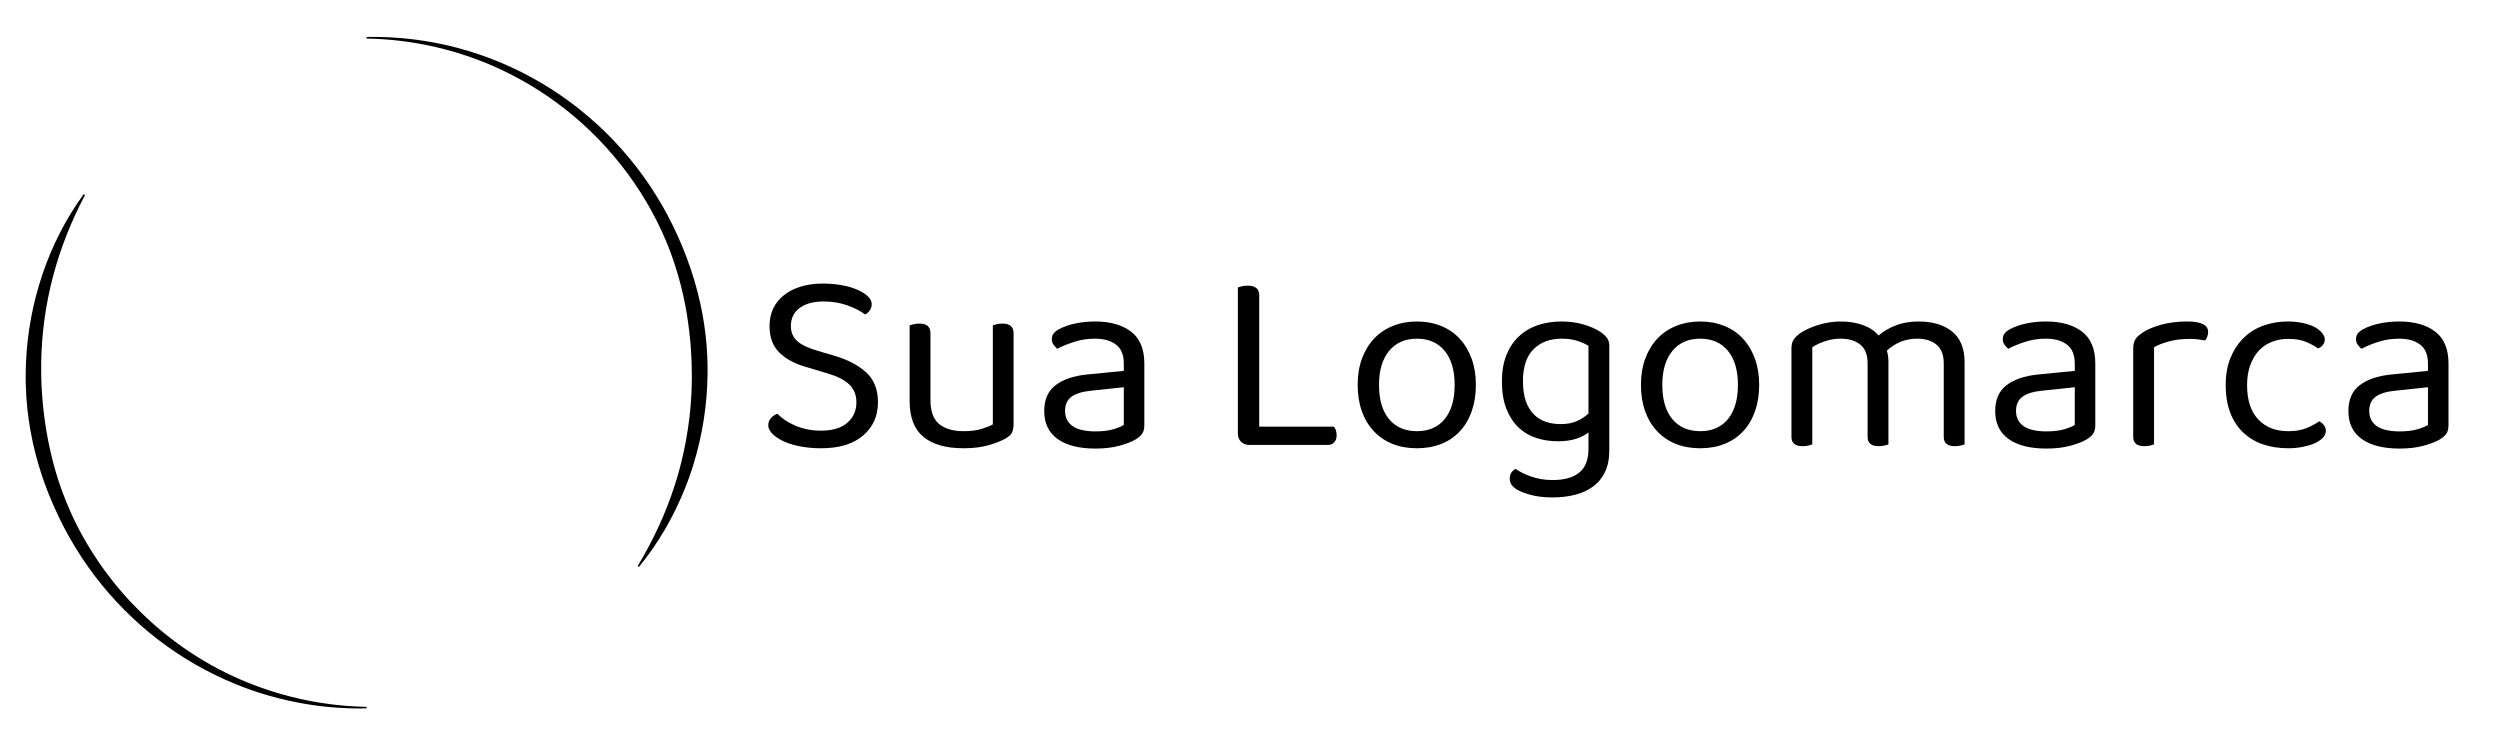 <svg xmlns="http://www.w3.org/2000/svg" xmlns:xlink="http://www.w3.org/1999/xlink" width="500" zoomAndPan="magnify" viewBox="0 0 375 112.5" height="150" preserveAspectRatio="xMidYMid meet" version="1.0"><defs><g/><clipPath id="feb8bf0c45"><path d="M 54 5.5 L 106.141 5.5 L 106.141 86 L 54 86 Z M 54 5.5 " clip-rule="nonzero"/></clipPath><clipPath id="e60eb8b619"><path d="M 3.848 29 L 55 29 L 55 106.305 L 3.848 106.305 Z M 3.848 29 " clip-rule="nonzero"/></clipPath></defs><g clip-path="url(#feb8bf0c45)"><path fill="currentColor" d="M 54.984 5.547 L 55.84 5.539 L 56.27 5.535 L 56.699 5.543 L 57.555 5.559 L 58.41 5.598 L 58.84 5.617 L 59.266 5.648 L 60.121 5.711 L 60.977 5.793 L 61.402 5.832 L 61.832 5.887 C 62.113 5.922 62.398 5.953 62.684 5.992 L 63.531 6.117 C 63.672 6.141 63.816 6.16 63.957 6.184 L 64.379 6.258 L 64.805 6.332 C 64.945 6.359 65.086 6.379 65.227 6.41 C 65.789 6.523 66.352 6.629 66.91 6.762 L 67.332 6.859 L 67.539 6.902 L 67.75 6.957 L 68.582 7.168 C 73.059 8.355 77.289 10.129 81.277 12.492 C 81.77 12.793 82.266 13.086 82.75 13.402 C 83.238 13.711 83.711 14.039 84.191 14.363 C 84.43 14.523 84.664 14.695 84.898 14.863 L 85.25 15.113 L 85.598 15.371 C 85.828 15.547 86.062 15.719 86.293 15.895 L 86.973 16.43 C 87.875 17.152 88.762 17.902 89.613 18.688 L 89.934 18.98 C 90.039 19.078 90.141 19.18 90.246 19.281 L 90.875 19.883 C 91.281 20.293 91.699 20.699 92.094 21.125 C 95.312 24.512 98.02 28.273 100.203 32.414 C 102.375 36.535 104.035 40.949 105.047 45.523 L 105.223 46.383 L 105.312 46.816 L 105.387 47.246 L 105.539 48.113 L 105.668 48.98 C 105.691 49.125 105.715 49.27 105.73 49.418 L 105.785 49.852 C 105.82 50.145 105.859 50.434 105.887 50.727 L 105.969 51.602 C 105.98 51.746 105.996 51.895 106.008 52.039 L 106.035 52.477 C 106.051 52.77 106.074 53.062 106.086 53.355 L 106.117 54.234 C 106.121 54.379 106.129 54.527 106.129 54.672 L 106.133 55.113 C 106.137 55.406 106.141 55.699 106.137 55.992 C 106.129 57.164 106.07 58.336 105.977 59.5 C 105.879 60.668 105.742 61.832 105.559 62.988 C 105.379 64.145 105.156 65.293 104.891 66.43 C 104.621 67.57 104.32 68.699 103.973 69.809 L 103.703 70.645 C 103.66 70.781 103.609 70.918 103.562 71.059 L 103.418 71.473 L 103.348 71.68 L 103.27 71.883 L 103.121 72.293 C 103.02 72.566 102.914 72.836 102.805 73.105 C 101.953 75.27 100.941 77.355 99.773 79.363 C 99.188 80.363 98.57 81.34 97.914 82.289 C 97.258 83.234 96.566 84.156 95.836 85.043 L 95.648 84.91 C 96.234 83.93 96.801 82.938 97.336 81.93 C 97.867 80.926 98.371 79.906 98.844 78.879 C 99.789 76.824 100.602 74.715 101.285 72.559 C 101.367 72.289 101.453 72.02 101.531 71.75 L 101.652 71.344 L 101.711 71.145 L 101.77 70.938 C 101.84 70.668 101.922 70.398 101.992 70.125 L 102.203 69.309 C 102.469 68.219 102.711 67.121 102.906 66.016 C 103.105 64.91 103.277 63.805 103.406 62.691 L 103.5 61.855 C 103.527 61.574 103.551 61.297 103.574 61.02 L 103.594 60.809 L 103.609 60.602 L 103.641 60.18 C 103.648 60.043 103.66 59.902 103.668 59.762 L 103.715 58.926 C 103.723 58.785 103.727 58.645 103.73 58.504 L 103.746 58.086 L 103.754 57.875 L 103.758 57.664 L 103.773 56.828 L 103.773 55.988 C 103.758 54.871 103.73 53.75 103.652 52.637 L 103.625 52.219 C 103.617 52.078 103.605 51.938 103.594 51.801 L 103.523 50.965 C 103.512 50.824 103.492 50.688 103.477 50.547 L 103.43 50.129 L 103.387 49.711 C 103.371 49.574 103.352 49.438 103.332 49.297 L 103.227 48.465 L 103.105 47.633 L 103.043 47.219 L 102.973 46.805 L 102.828 45.977 C 102.414 43.773 101.855 41.605 101.148 39.477 C 100.977 38.941 100.777 38.418 100.59 37.887 C 100.492 37.625 100.391 37.363 100.289 37.102 L 100.137 36.711 L 99.977 36.32 C 99.551 35.281 99.074 34.266 98.578 33.258 C 94.555 25.223 88.301 18.305 80.68 13.473 C 78.77 12.262 76.785 11.184 74.73 10.246 L 74.344 10.07 C 74.219 10.012 74.086 9.957 73.957 9.902 L 73.18 9.566 L 72.391 9.25 L 72 9.094 L 71.602 8.945 C 71.336 8.848 71.074 8.746 70.805 8.652 L 70.004 8.375 C 69.738 8.281 69.469 8.199 69.199 8.113 L 68.793 7.984 L 68.59 7.922 C 68.523 7.898 68.453 7.879 68.387 7.859 L 67.574 7.625 L 67.367 7.57 L 67.164 7.516 L 66.754 7.406 C 66.207 7.254 65.652 7.133 65.105 7 C 64.969 6.965 64.832 6.941 64.691 6.91 L 64.273 6.824 L 63.859 6.738 C 63.719 6.707 63.578 6.684 63.441 6.656 L 62.605 6.504 C 62.324 6.457 62.043 6.414 61.766 6.367 L 61.344 6.301 L 60.922 6.242 L 60.082 6.133 L 59.234 6.039 L 58.809 5.996 L 58.387 5.961 L 57.539 5.891 L 56.262 5.82 L 55.836 5.809 L 54.984 5.781 Z M 54.984 5.547 " fill-opacity="1" fill-rule="nonzero"/></g><g clip-path="url(#e60eb8b619)"><path fill="currentColor" d="M 54.984 106.258 L 54.152 106.266 L 53.734 106.27 C 53.598 106.27 53.453 106.266 53.316 106.262 L 52.48 106.246 C 52.203 106.238 51.926 106.223 51.648 106.211 C 51.09 106.191 50.535 106.145 49.98 106.105 C 49.84 106.098 49.703 106.082 49.562 106.07 L 49.145 106.031 C 48.867 106.004 48.59 105.98 48.316 105.945 L 47.484 105.84 C 47.348 105.828 47.211 105.805 47.07 105.785 L 46.66 105.723 C 46.105 105.645 45.559 105.543 45.008 105.445 C 43.91 105.238 42.816 105.008 41.734 104.727 C 41.191 104.594 40.656 104.434 40.117 104.285 C 39.98 104.25 39.848 104.203 39.715 104.164 L 39.312 104.039 L 38.914 103.918 C 38.777 103.875 38.648 103.828 38.516 103.785 L 37.719 103.516 C 37.453 103.426 37.191 103.328 36.93 103.23 L 36.535 103.086 C 36.402 103.039 36.273 102.984 36.141 102.934 L 35.359 102.625 C 33.277 101.777 31.262 100.793 29.312 99.676 C 21.504 95.211 14.906 88.57 10.449 80.66 L 10.238 80.289 L 10.039 79.918 L 9.633 79.168 L 9.246 78.41 C 9.184 78.281 9.117 78.156 9.055 78.027 L 8.871 77.645 C 8.367 76.625 7.914 75.582 7.48 74.531 L 7.164 73.738 L 7.086 73.539 L 6.863 72.941 L 6.715 72.539 L 6.633 72.34 L 6.566 72.141 L 6.289 71.328 C 5.934 70.246 5.602 69.156 5.32 68.051 C 4.75 65.836 4.344 63.59 4.102 61.316 C 3.988 60.18 3.902 59.039 3.875 57.898 L 3.863 57.469 L 3.855 57.258 C 3.855 57.184 3.855 57.113 3.855 57.043 L 3.852 56.188 C 3.848 55.902 3.859 55.617 3.867 55.332 L 3.895 54.477 C 4.086 49.895 4.914 45.438 6.383 41.094 C 7.109 38.949 7.992 36.867 9.027 34.855 L 9.426 34.109 L 9.625 33.734 C 9.691 33.613 9.754 33.488 9.828 33.367 L 10.254 32.641 C 10.395 32.398 10.535 32.152 10.684 31.914 C 10.984 31.441 11.289 30.969 11.594 30.5 C 11.914 30.039 12.234 29.578 12.562 29.125 L 12.754 29.246 C 12.508 29.746 12.254 30.242 12 30.734 L 11.281 32.238 L 10.605 33.758 C 10.551 33.883 10.5 34.012 10.445 34.141 L 9.977 35.289 C 9.168 37.34 8.484 39.43 7.926 41.566 C 6.816 45.816 6.234 50.141 6.18 54.539 L 6.18 55.355 C 6.18 55.629 6.172 55.898 6.184 56.172 L 6.199 56.988 C 6.199 57.059 6.199 57.129 6.207 57.195 L 6.215 57.398 L 6.234 57.805 L 6.254 58.215 L 6.262 58.418 L 6.277 58.621 L 6.332 59.438 C 6.34 59.574 6.348 59.711 6.363 59.844 L 6.398 60.25 L 6.434 60.66 C 6.445 60.793 6.457 60.93 6.473 61.066 C 6.703 63.23 7.039 65.387 7.523 67.512 C 7.75 68.578 8.035 69.633 8.336 70.68 L 8.574 71.461 L 8.633 71.656 L 8.695 71.852 L 8.824 72.242 L 8.953 72.629 L 9.016 72.824 L 9.086 73.02 L 9.359 73.789 C 9.746 74.812 10.145 75.828 10.598 76.824 L 10.766 77.199 C 10.82 77.324 10.883 77.445 10.941 77.57 L 11.293 78.312 L 11.664 79.043 L 11.852 79.406 L 12.047 79.77 L 12.438 80.488 L 12.848 81.203 C 12.914 81.32 12.98 81.441 13.051 81.555 L 13.266 81.906 L 13.477 82.258 C 13.547 82.375 13.617 82.492 13.691 82.609 C 13.988 83.066 14.277 83.535 14.586 83.984 L 14.816 84.324 L 14.93 84.496 L 15.051 84.664 L 15.523 85.332 C 15.602 85.445 15.684 85.555 15.766 85.664 L 16.012 85.992 C 16.176 86.215 16.336 86.434 16.508 86.648 L 17.012 87.297 C 17.184 87.508 17.359 87.719 17.531 87.934 L 17.793 88.25 L 18.062 88.562 L 18.598 89.184 L 19.148 89.793 C 19.238 89.895 19.328 90 19.422 90.098 L 19.707 90.395 C 20.453 91.199 21.238 91.965 22.039 92.715 L 22.645 93.27 C 22.742 93.363 22.848 93.453 22.953 93.543 L 23.262 93.812 L 23.57 94.086 C 23.672 94.176 23.781 94.262 23.887 94.352 L 24.516 94.879 C 29.699 99.113 35.5 102.164 41.914 104.031 C 42.973 104.348 44.043 104.613 45.117 104.855 C 45.66 104.969 46.199 105.09 46.742 105.184 L 47.148 105.258 C 47.285 105.285 47.422 105.312 47.559 105.332 L 48.375 105.461 C 48.648 105.508 48.922 105.539 49.195 105.578 L 49.605 105.633 C 49.746 105.652 49.883 105.672 50.02 105.684 C 50.566 105.742 51.117 105.812 51.668 105.852 C 51.945 105.875 52.219 105.898 52.496 105.918 L 53.324 105.965 C 53.461 105.973 53.598 105.98 53.738 105.988 L 54.152 106 L 54.984 106.027 Z M 54.984 106.258 " fill-opacity="1" fill-rule="nonzero"/></g><g fill="currentColor" fill-opacity="1"><g transform="translate(113.132, 66.739)"><g><path d="M 10.016 -2.141 C 11.754 -2.141 13.07 -2.535 13.969 -3.328 C 14.875 -4.117 15.328 -5.141 15.328 -6.391 C 15.328 -7.484 14.977 -8.367 14.281 -9.047 C 13.594 -9.723 12.508 -10.281 11.031 -10.719 L 7.641 -11.734 C 5.973 -12.223 4.664 -12.945 3.719 -13.906 C 2.77 -14.875 2.297 -16.176 2.297 -17.812 C 2.297 -18.801 2.484 -19.691 2.859 -20.484 C 3.242 -21.273 3.785 -21.941 4.484 -22.484 C 5.18 -23.035 6.016 -23.457 6.984 -23.75 C 7.961 -24.051 9.066 -24.203 10.297 -24.203 C 11.328 -24.203 12.289 -24.117 13.188 -23.953 C 14.094 -23.785 14.875 -23.551 15.531 -23.25 C 16.195 -22.957 16.711 -22.629 17.078 -22.266 C 17.441 -21.898 17.625 -21.52 17.625 -21.125 C 17.625 -20.758 17.531 -20.445 17.344 -20.188 C 17.164 -19.926 16.93 -19.719 16.641 -19.562 C 15.961 -20.082 15.082 -20.535 14 -20.922 C 12.926 -21.316 11.727 -21.516 10.406 -21.516 C 8.875 -21.516 7.672 -21.188 6.797 -20.531 C 5.93 -19.883 5.5 -18.977 5.5 -17.812 C 5.5 -16.906 5.812 -16.164 6.438 -15.594 C 7.062 -15.02 8.098 -14.523 9.547 -14.109 L 11.922 -13.406 C 13.984 -12.812 15.602 -11.973 16.781 -10.891 C 17.969 -9.816 18.562 -8.316 18.562 -6.391 C 18.562 -4.336 17.816 -2.676 16.328 -1.406 C 14.848 -0.133 12.742 0.5 10.016 0.5 C 8.816 0.5 7.727 0.395 6.75 0.188 C 5.781 -0.008 4.953 -0.273 4.266 -0.609 C 3.578 -0.953 3.047 -1.328 2.672 -1.734 C 2.297 -2.141 2.109 -2.535 2.109 -2.922 C 2.109 -3.367 2.242 -3.738 2.516 -4.031 C 2.785 -4.332 3.102 -4.547 3.469 -4.672 C 3.75 -4.391 4.098 -4.098 4.516 -3.797 C 4.93 -3.504 5.41 -3.234 5.953 -2.984 C 6.504 -2.734 7.117 -2.531 7.797 -2.375 C 8.473 -2.219 9.211 -2.141 10.016 -2.141 Z M 10.016 -2.141 "/></g></g></g><g fill="currentColor" fill-opacity="1"><g transform="translate(133.521, 66.739)"><g><path d="M 2.922 -17.938 C 3.055 -17.988 3.258 -18.047 3.531 -18.109 C 3.801 -18.172 4.094 -18.203 4.406 -18.203 C 5.5 -18.203 6.047 -17.723 6.047 -16.766 L 6.047 -6.75 C 6.047 -5.051 6.484 -3.844 7.359 -3.125 C 8.242 -2.414 9.469 -2.062 11.031 -2.062 C 12.07 -2.062 12.957 -2.172 13.688 -2.391 C 14.414 -2.617 14.988 -2.848 15.406 -3.078 L 15.406 -17.938 C 15.531 -17.988 15.727 -18.047 16 -18.109 C 16.27 -18.172 16.551 -18.203 16.844 -18.203 C 17.957 -18.203 18.516 -17.723 18.516 -16.766 L 18.516 -3.203 C 18.516 -2.648 18.441 -2.211 18.297 -1.891 C 18.16 -1.566 17.816 -1.25 17.266 -0.938 C 16.672 -0.594 15.848 -0.27 14.797 0.031 C 13.742 0.344 12.477 0.5 11 0.5 C 8.395 0.5 6.395 -0.066 5 -1.203 C 3.613 -2.348 2.922 -4.145 2.922 -6.594 Z M 2.922 -17.938 "/></g></g></g><g fill="currentColor" fill-opacity="1"><g transform="translate(154.962, 66.739)"><g><path d="M 9.359 -2.031 C 10.453 -2.031 11.352 -2.141 12.062 -2.359 C 12.781 -2.578 13.297 -2.789 13.609 -3 L 13.609 -8.656 L 8.766 -8.141 C 7.422 -8.016 6.422 -7.711 5.766 -7.234 C 5.117 -6.754 4.797 -6.047 4.797 -5.109 C 4.797 -4.117 5.172 -3.359 5.922 -2.828 C 6.68 -2.297 7.828 -2.031 9.359 -2.031 Z M 9.312 -18.516 C 11.57 -18.516 13.363 -18.008 14.688 -17 C 16.02 -15.988 16.688 -14.391 16.688 -12.203 L 16.688 -2.969 C 16.688 -2.395 16.57 -1.957 16.344 -1.656 C 16.125 -1.352 15.797 -1.07 15.359 -0.812 C 14.734 -0.445 13.906 -0.129 12.875 0.141 C 11.852 0.41 10.68 0.547 9.359 0.547 C 6.91 0.547 5.016 0.066 3.672 -0.891 C 2.336 -1.859 1.672 -3.25 1.672 -5.062 C 1.672 -6.781 2.227 -8.07 3.344 -8.938 C 4.469 -9.812 6.039 -10.352 8.062 -10.562 L 13.609 -11.109 L 13.609 -12.203 C 13.609 -13.504 13.219 -14.453 12.438 -15.047 C 11.656 -15.641 10.602 -15.938 9.281 -15.938 C 8.188 -15.938 7.156 -15.781 6.188 -15.469 C 5.227 -15.164 4.375 -14.816 3.625 -14.422 C 3.414 -14.609 3.227 -14.816 3.062 -15.047 C 2.895 -15.285 2.812 -15.547 2.812 -15.828 C 2.812 -16.191 2.898 -16.488 3.078 -16.719 C 3.266 -16.957 3.551 -17.18 3.938 -17.391 C 4.633 -17.754 5.438 -18.031 6.344 -18.219 C 7.258 -18.414 8.25 -18.516 9.312 -18.516 Z M 9.312 -18.516 "/></g></g></g><g fill="currentColor" fill-opacity="1"><g transform="translate(174.416, 66.739)"><g/></g></g><g fill="currentColor" fill-opacity="1"><g transform="translate(182.213, 66.739)"><g><path d="M 5.188 0 C 4.688 0 4.273 -0.156 3.953 -0.469 C 3.629 -0.781 3.469 -1.195 3.469 -1.719 L 3.469 -23.625 C 3.602 -23.676 3.805 -23.734 4.078 -23.797 C 4.348 -23.859 4.641 -23.891 4.953 -23.891 C 6.098 -23.891 6.672 -23.41 6.672 -22.453 L 6.672 -2.734 L 17.859 -2.734 C 18.141 -2.441 18.281 -2.008 18.281 -1.438 C 18.281 -1 18.16 -0.648 17.922 -0.391 C 17.691 -0.129 17.383 0 17 0 Z M 5.188 0 "/></g></g></g><g fill="currentColor" fill-opacity="1"><g transform="translate(201.744, 66.739)"><g><path d="M 19.641 -9 C 19.641 -7.551 19.43 -6.238 19.016 -5.062 C 18.609 -3.895 18.02 -2.895 17.25 -2.062 C 16.477 -1.227 15.547 -0.594 14.453 -0.156 C 13.367 0.281 12.148 0.5 10.797 0.5 C 9.441 0.5 8.219 0.281 7.125 -0.156 C 6.039 -0.594 5.109 -1.227 4.328 -2.062 C 3.547 -2.895 2.945 -3.895 2.531 -5.062 C 2.113 -6.238 1.906 -7.551 1.906 -9 C 1.906 -10.457 2.117 -11.77 2.547 -12.938 C 2.984 -14.113 3.586 -15.113 4.359 -15.938 C 5.141 -16.77 6.078 -17.406 7.172 -17.844 C 8.266 -18.289 9.473 -18.516 10.797 -18.516 C 12.117 -18.516 13.328 -18.289 14.422 -17.844 C 15.516 -17.406 16.441 -16.77 17.203 -15.938 C 17.973 -15.113 18.57 -14.113 19 -12.938 C 19.426 -11.77 19.641 -10.457 19.641 -9 Z M 10.797 -15.938 C 9.023 -15.938 7.633 -15.328 6.625 -14.109 C 5.613 -12.891 5.109 -11.188 5.109 -9 C 5.109 -6.789 5.609 -5.082 6.609 -3.875 C 7.609 -2.664 9.004 -2.062 10.797 -2.062 C 12.586 -2.062 13.977 -2.672 14.969 -3.891 C 15.957 -5.117 16.453 -6.82 16.453 -9 C 16.453 -11.188 15.953 -12.891 14.953 -14.109 C 13.953 -15.328 12.566 -15.938 10.797 -15.938 Z M 10.797 -15.938 "/></g></g></g><g fill="currentColor" fill-opacity="1"><g transform="translate(223.302, 66.739)"><g><path d="M 14.969 -1.875 C 14.531 -1.508 13.926 -1.195 13.156 -0.938 C 12.383 -0.676 11.469 -0.547 10.406 -0.547 C 9.258 -0.547 8.18 -0.707 7.172 -1.031 C 6.16 -1.352 5.27 -1.875 4.5 -2.594 C 3.738 -3.312 3.129 -4.238 2.672 -5.375 C 2.211 -6.52 1.984 -7.91 1.984 -9.547 C 1.984 -11.023 2.203 -12.32 2.641 -13.438 C 3.086 -14.562 3.707 -15.5 4.5 -16.25 C 5.289 -17.008 6.234 -17.578 7.328 -17.953 C 8.422 -18.328 9.629 -18.516 10.953 -18.516 C 12.148 -18.516 13.25 -18.363 14.25 -18.062 C 15.25 -17.77 16.086 -17.398 16.766 -16.953 C 17.148 -16.691 17.469 -16.398 17.719 -16.078 C 17.969 -15.754 18.094 -15.359 18.094 -14.891 L 18.094 0.781 C 18.094 2.082 17.875 3.18 17.438 4.078 C 17.008 4.973 16.41 5.695 15.641 6.25 C 14.879 6.812 13.977 7.223 12.938 7.484 C 11.906 7.742 10.789 7.875 9.594 7.875 C 8.27 7.875 7.145 7.738 6.219 7.469 C 5.289 7.195 4.66 6.957 4.328 6.75 C 3.547 6.301 3.156 5.738 3.156 5.062 C 3.156 4.695 3.238 4.391 3.406 4.141 C 3.582 3.898 3.797 3.719 4.047 3.594 C 4.598 4 5.363 4.379 6.344 4.734 C 7.332 5.086 8.414 5.266 9.594 5.266 C 11.332 5.266 12.66 4.895 13.578 4.156 C 14.504 3.414 14.969 2.223 14.969 0.578 Z M 10.766 -3.125 C 11.797 -3.125 12.645 -3.285 13.312 -3.609 C 13.977 -3.93 14.531 -4.301 14.969 -4.719 L 14.969 -14.859 C 14.531 -15.141 13.977 -15.391 13.312 -15.609 C 12.645 -15.828 11.859 -15.938 10.953 -15.938 C 9.18 -15.938 7.77 -15.406 6.719 -14.344 C 5.664 -13.281 5.141 -11.695 5.141 -9.594 C 5.141 -8.414 5.281 -7.414 5.562 -6.594 C 5.852 -5.781 6.254 -5.113 6.766 -4.594 C 7.273 -4.082 7.875 -3.707 8.562 -3.469 C 9.25 -3.238 9.984 -3.125 10.766 -3.125 Z M 10.766 -3.125 "/></g></g></g><g fill="currentColor" fill-opacity="1"><g transform="translate(244.237, 66.739)"><g><path d="M 19.641 -9 C 19.641 -7.551 19.43 -6.238 19.016 -5.062 C 18.609 -3.895 18.02 -2.895 17.25 -2.062 C 16.477 -1.227 15.547 -0.594 14.453 -0.156 C 13.367 0.281 12.148 0.5 10.797 0.5 C 9.441 0.5 8.219 0.281 7.125 -0.156 C 6.039 -0.594 5.109 -1.227 4.328 -2.062 C 3.547 -2.895 2.945 -3.895 2.531 -5.062 C 2.113 -6.238 1.906 -7.551 1.906 -9 C 1.906 -10.457 2.117 -11.77 2.547 -12.938 C 2.984 -14.113 3.586 -15.113 4.359 -15.938 C 5.141 -16.77 6.078 -17.406 7.172 -17.844 C 8.266 -18.289 9.473 -18.516 10.797 -18.516 C 12.117 -18.516 13.328 -18.289 14.422 -17.844 C 15.516 -17.406 16.441 -16.77 17.203 -15.938 C 17.973 -15.113 18.57 -14.113 19 -12.938 C 19.426 -11.77 19.641 -10.457 19.641 -9 Z M 10.797 -15.938 C 9.023 -15.938 7.633 -15.328 6.625 -14.109 C 5.613 -12.891 5.109 -11.188 5.109 -9 C 5.109 -6.789 5.609 -5.082 6.609 -3.875 C 7.609 -2.664 9.004 -2.062 10.797 -2.062 C 12.586 -2.062 13.977 -2.672 14.969 -3.891 C 15.957 -5.117 16.453 -6.82 16.453 -9 C 16.453 -11.188 15.953 -12.891 14.953 -14.109 C 13.953 -15.328 12.566 -15.938 10.797 -15.938 Z M 10.797 -15.938 "/></g></g></g><g fill="currentColor" fill-opacity="1"><g transform="translate(265.796, 66.739)"><g><path d="M 25.766 -12.234 C 25.766 -13.516 25.398 -14.453 24.672 -15.047 C 23.941 -15.641 22.969 -15.938 21.75 -15.938 C 20.062 -15.938 18.555 -15.344 17.234 -14.156 C 17.391 -13.633 17.469 -13.07 17.469 -12.469 L 17.469 -0.078 C 17.332 -0.023 17.129 0.031 16.859 0.094 C 16.586 0.156 16.305 0.188 16.016 0.188 C 14.898 0.188 14.344 -0.273 14.344 -1.203 L 14.344 -12.234 C 14.344 -13.516 13.977 -14.453 13.25 -15.047 C 12.52 -15.641 11.535 -15.938 10.297 -15.938 C 9.461 -15.938 8.676 -15.805 7.938 -15.547 C 7.195 -15.297 6.566 -15 6.047 -14.656 L 6.047 -0.078 C 5.91 -0.023 5.711 0.031 5.453 0.094 C 5.191 0.156 4.906 0.188 4.594 0.188 C 3.477 0.188 2.922 -0.273 2.922 -1.203 L 2.922 -14.5 C 2.922 -15.02 3.031 -15.453 3.25 -15.797 C 3.477 -16.148 3.863 -16.508 4.406 -16.875 C 5.102 -17.32 5.988 -17.707 7.062 -18.031 C 8.145 -18.352 9.234 -18.516 10.328 -18.516 C 11.598 -18.516 12.727 -18.328 13.719 -17.953 C 14.707 -17.578 15.461 -17.062 15.984 -16.406 C 16.66 -17.008 17.504 -17.508 18.516 -17.906 C 19.523 -18.312 20.68 -18.516 21.984 -18.516 C 24.086 -18.516 25.766 -18.016 27.016 -17.016 C 28.266 -16.016 28.891 -14.473 28.891 -12.391 L 28.891 -0.078 C 28.754 -0.023 28.551 0.031 28.281 0.094 C 28.008 0.156 27.727 0.188 27.438 0.188 C 26.32 0.188 25.766 -0.273 25.766 -1.203 Z M 25.766 -12.234 "/></g></g></g><g fill="currentColor" fill-opacity="1"><g transform="translate(297.607, 66.739)"><g><path d="M 9.359 -2.031 C 10.453 -2.031 11.352 -2.141 12.062 -2.359 C 12.781 -2.578 13.297 -2.789 13.609 -3 L 13.609 -8.656 L 8.766 -8.141 C 7.422 -8.016 6.422 -7.711 5.766 -7.234 C 5.117 -6.754 4.797 -6.047 4.797 -5.109 C 4.797 -4.117 5.172 -3.359 5.922 -2.828 C 6.68 -2.297 7.828 -2.031 9.359 -2.031 Z M 9.312 -18.516 C 11.57 -18.516 13.363 -18.008 14.688 -17 C 16.02 -15.988 16.688 -14.391 16.688 -12.203 L 16.688 -2.969 C 16.688 -2.395 16.57 -1.957 16.344 -1.656 C 16.125 -1.352 15.797 -1.07 15.359 -0.812 C 14.734 -0.445 13.906 -0.129 12.875 0.141 C 11.852 0.41 10.68 0.547 9.359 0.547 C 6.91 0.547 5.016 0.066 3.672 -0.891 C 2.336 -1.859 1.672 -3.25 1.672 -5.062 C 1.672 -6.781 2.227 -8.07 3.344 -8.938 C 4.469 -9.812 6.039 -10.352 8.062 -10.562 L 13.609 -11.109 L 13.609 -12.203 C 13.609 -13.504 13.219 -14.453 12.438 -15.047 C 11.656 -15.641 10.602 -15.938 9.281 -15.938 C 8.188 -15.938 7.156 -15.781 6.188 -15.469 C 5.227 -15.164 4.375 -14.816 3.625 -14.422 C 3.414 -14.609 3.227 -14.816 3.062 -15.047 C 2.895 -15.285 2.812 -15.547 2.812 -15.828 C 2.812 -16.191 2.898 -16.488 3.078 -16.719 C 3.266 -16.957 3.551 -17.18 3.938 -17.391 C 4.633 -17.754 5.438 -18.031 6.344 -18.219 C 7.258 -18.414 8.25 -18.516 9.312 -18.516 Z M 9.312 -18.516 "/></g></g></g><g fill="currentColor" fill-opacity="1"><g transform="translate(317.06, 66.739)"><g><path d="M 6.047 -0.078 C 5.91 -0.023 5.711 0.031 5.453 0.094 C 5.191 0.156 4.906 0.188 4.594 0.188 C 3.477 0.188 2.922 -0.273 2.922 -1.203 L 2.922 -14.422 C 2.922 -15.023 3.031 -15.5 3.25 -15.844 C 3.477 -16.195 3.848 -16.539 4.359 -16.875 C 5.035 -17.32 5.953 -17.707 7.109 -18.031 C 8.266 -18.352 9.57 -18.516 11.031 -18.516 C 13.113 -18.516 14.156 -17.992 14.156 -16.953 C 14.156 -16.691 14.113 -16.453 14.031 -16.234 C 13.957 -16.016 13.852 -15.828 13.719 -15.672 C 13.457 -15.723 13.117 -15.773 12.703 -15.828 C 12.285 -15.879 11.875 -15.906 11.469 -15.906 C 10.27 -15.906 9.211 -15.781 8.297 -15.531 C 7.391 -15.289 6.641 -15 6.047 -14.656 Z M 6.047 -0.078 "/></g></g></g><g fill="currentColor" fill-opacity="1"><g transform="translate(331.952, 66.739)"><g><path d="M 11.266 -15.906 C 10.379 -15.906 9.562 -15.754 8.812 -15.453 C 8.062 -15.16 7.41 -14.719 6.859 -14.125 C 6.316 -13.539 5.891 -12.812 5.578 -11.938 C 5.266 -11.07 5.109 -10.082 5.109 -8.969 C 5.109 -6.727 5.664 -5.016 6.781 -3.828 C 7.895 -2.648 9.391 -2.062 11.266 -2.062 C 12.359 -2.062 13.27 -2.211 14 -2.516 C 14.727 -2.816 15.375 -3.16 15.938 -3.547 C 16.227 -3.391 16.461 -3.191 16.641 -2.953 C 16.828 -2.723 16.922 -2.441 16.922 -2.109 C 16.922 -1.742 16.773 -1.406 16.484 -1.094 C 16.203 -0.781 15.805 -0.504 15.297 -0.266 C 14.797 -0.035 14.195 0.145 13.5 0.281 C 12.812 0.426 12.066 0.5 11.266 0.5 C 9.91 0.5 8.66 0.305 7.516 -0.078 C 6.379 -0.461 5.395 -1.047 4.562 -1.828 C 3.727 -2.609 3.078 -3.586 2.609 -4.766 C 2.141 -5.953 1.906 -7.352 1.906 -8.969 C 1.906 -10.551 2.148 -11.93 2.641 -13.109 C 3.141 -14.297 3.805 -15.289 4.641 -16.094 C 5.473 -16.906 6.453 -17.508 7.578 -17.906 C 8.711 -18.312 9.914 -18.516 11.188 -18.516 C 11.988 -18.516 12.734 -18.441 13.422 -18.297 C 14.117 -18.16 14.711 -17.961 15.203 -17.703 C 15.691 -17.441 16.07 -17.145 16.344 -16.812 C 16.625 -16.488 16.766 -16.16 16.766 -15.828 C 16.766 -15.516 16.672 -15.238 16.484 -15 C 16.305 -14.77 16.07 -14.594 15.781 -14.469 C 15.219 -14.852 14.598 -15.188 13.922 -15.469 C 13.242 -15.758 12.359 -15.906 11.266 -15.906 Z M 11.266 -15.906 "/></g></g></g><g fill="currentColor" fill-opacity="1"><g transform="translate(350.587, 66.739)"><g><path d="M 9.359 -2.031 C 10.453 -2.031 11.352 -2.141 12.062 -2.359 C 12.781 -2.578 13.297 -2.789 13.609 -3 L 13.609 -8.656 L 8.766 -8.141 C 7.422 -8.016 6.422 -7.711 5.766 -7.234 C 5.117 -6.754 4.797 -6.047 4.797 -5.109 C 4.797 -4.117 5.172 -3.359 5.922 -2.828 C 6.68 -2.297 7.828 -2.031 9.359 -2.031 Z M 9.312 -18.516 C 11.57 -18.516 13.363 -18.008 14.688 -17 C 16.02 -15.988 16.688 -14.391 16.688 -12.203 L 16.688 -2.969 C 16.688 -2.395 16.57 -1.957 16.344 -1.656 C 16.125 -1.352 15.797 -1.07 15.359 -0.812 C 14.734 -0.445 13.906 -0.129 12.875 0.141 C 11.852 0.41 10.68 0.547 9.359 0.547 C 6.91 0.547 5.016 0.066 3.672 -0.891 C 2.336 -1.859 1.672 -3.25 1.672 -5.062 C 1.672 -6.781 2.227 -8.07 3.344 -8.938 C 4.469 -9.812 6.039 -10.352 8.062 -10.562 L 13.609 -11.109 L 13.609 -12.203 C 13.609 -13.504 13.219 -14.453 12.438 -15.047 C 11.656 -15.641 10.602 -15.938 9.281 -15.938 C 8.188 -15.938 7.156 -15.781 6.188 -15.469 C 5.227 -15.164 4.375 -14.816 3.625 -14.422 C 3.414 -14.609 3.227 -14.816 3.062 -15.047 C 2.895 -15.285 2.812 -15.547 2.812 -15.828 C 2.812 -16.191 2.898 -16.488 3.078 -16.719 C 3.266 -16.957 3.551 -17.18 3.938 -17.391 C 4.633 -17.754 5.438 -18.031 6.344 -18.219 C 7.258 -18.414 8.25 -18.516 9.312 -18.516 Z M 9.312 -18.516 "/></g></g></g></svg>